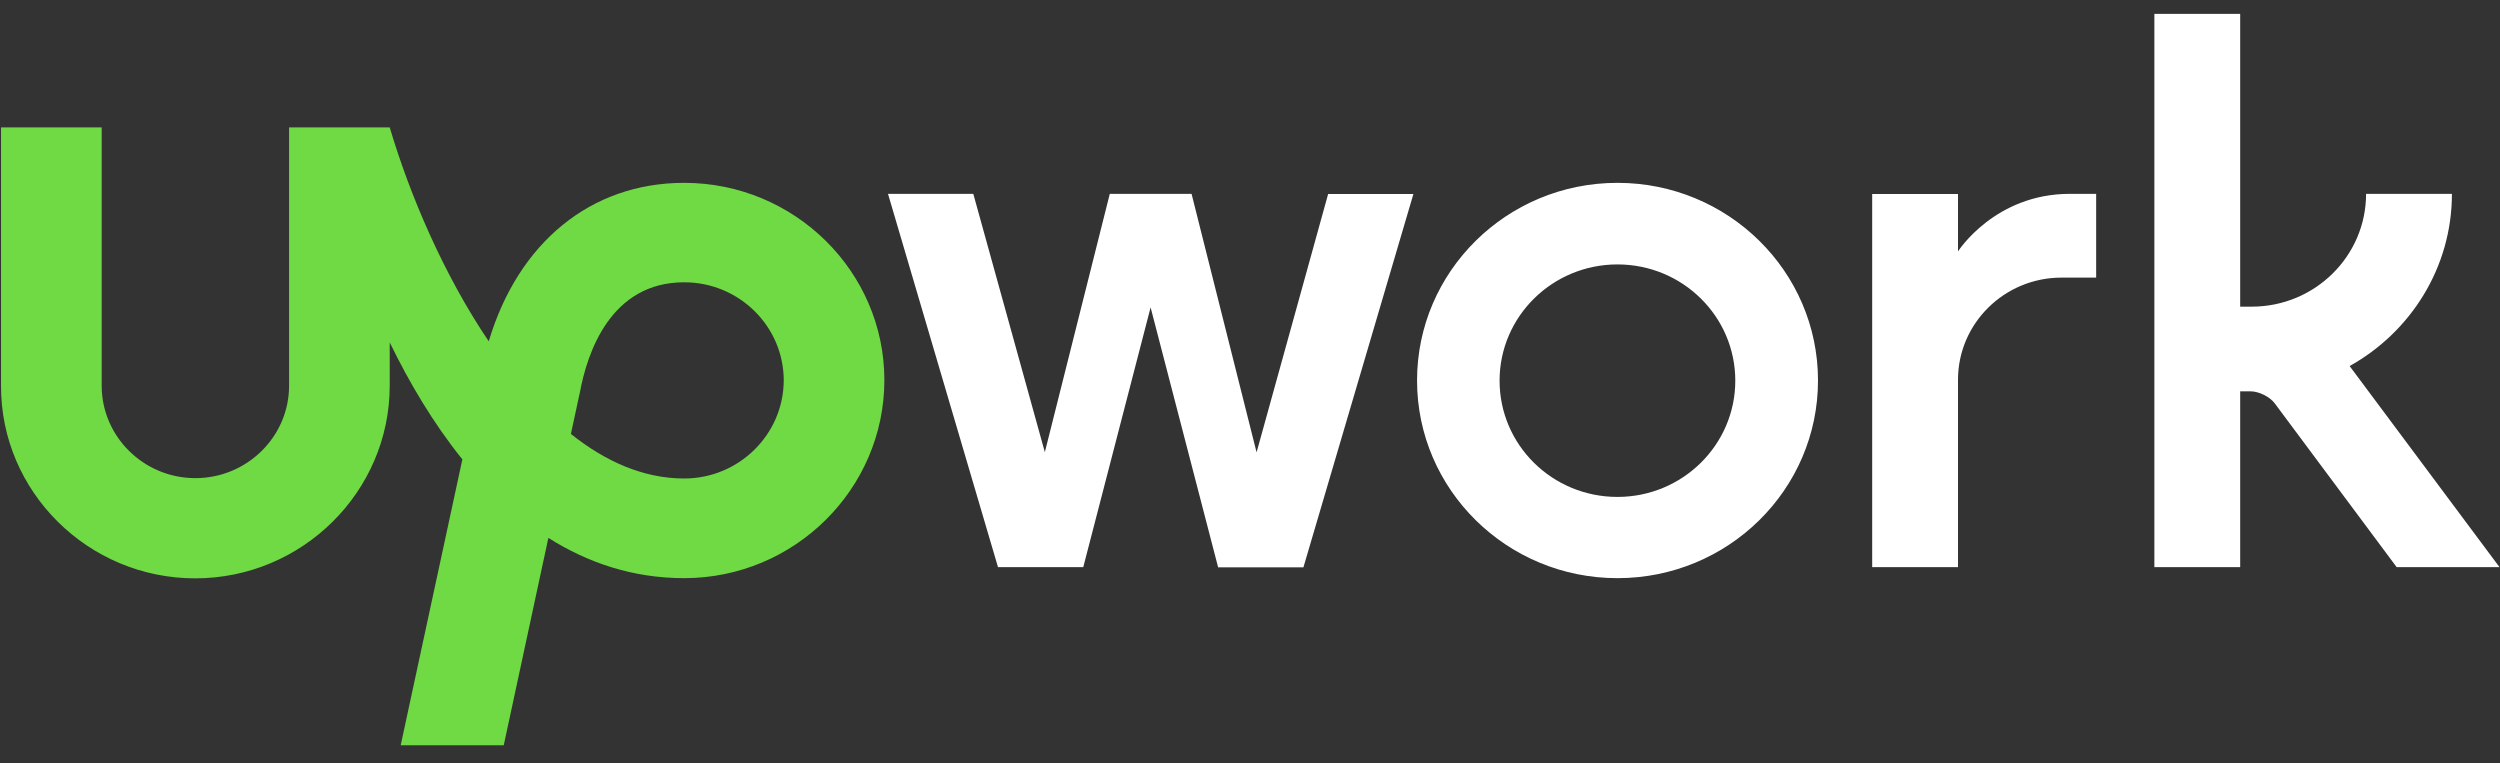 <svg width="95" height="29" fill="none" xmlns="http://www.w3.org/2000/svg">
<rect width="100%" height="100%" fill="#333333" stroke="none"/>
<g clip-path="url(#clip0_1815_4150)">
<path d="M25.999 18.183C24.455 18.183 23.008 17.539 21.694 16.489L22.014 15.007L22.028 14.953C22.313 13.375 23.217 10.727 25.999 10.727C28.085 10.727 29.782 12.401 29.782 14.459C29.774 16.51 28.078 18.183 25.999 18.183ZM25.999 6.948C22.445 6.948 19.691 9.225 18.572 12.97C16.861 10.439 15.568 7.4 14.81 4.842H10.985V14.658C10.985 16.592 9.386 18.169 7.424 18.169C5.463 18.169 3.864 16.592 3.864 14.658V4.842H0.039V14.658C0.025 18.677 3.342 21.977 7.417 21.977C11.492 21.977 14.809 18.677 14.809 14.658V13.011C15.553 14.541 16.464 16.084 17.57 17.456L15.226 28.321H19.142L20.838 20.44C22.327 21.38 24.037 21.97 25.998 21.97C30.192 21.97 33.606 18.581 33.606 14.445C33.606 10.316 30.192 6.948 25.998 6.948H25.999Z" fill="#6FDA44"/>
<path d="M45.281 7.373L47.75 17.189L50.469 7.373H53.709L49.53 21.558H46.289L43.723 11.681L41.164 21.551H37.924L33.744 7.366H36.985L39.704 17.182L42.172 7.366H45.281V7.373L45.281 7.373ZM61.463 6.948C57.256 6.948 53.848 10.316 53.848 14.459C53.848 18.609 57.263 21.97 61.463 21.97C65.67 21.97 69.084 18.609 69.084 14.459C69.084 10.309 65.67 6.948 61.463 6.948ZM61.463 18.883C58.987 18.883 56.984 16.907 56.984 14.466C56.984 12.024 58.994 10.048 61.463 10.048C63.938 10.048 65.941 12.024 65.941 14.466C65.941 16.901 63.938 18.883 61.463 18.883ZM78.34 10.549C76.164 10.549 74.404 12.291 74.404 14.431V21.551H71.143V7.373H74.404V9.554C74.404 9.554 75.795 7.366 78.653 7.366H79.654V10.549H78.34ZM89.286 13.91C91.601 12.62 93.173 10.172 93.173 7.366H89.911C89.911 9.733 87.964 11.653 85.565 11.653H85.127V0.527H81.866V21.551H85.127V14.87H85.517C85.837 14.87 86.254 15.076 86.442 15.33L91.073 21.551H94.981L89.286 13.91Z" fill="white"/>
</g>
<defs>
<clipPath id="clip0_1815_4150">
<rect width="95" height="28" fill="white" transform="translate(0 0.5)"/>
</clipPath>
</defs>
</svg>
